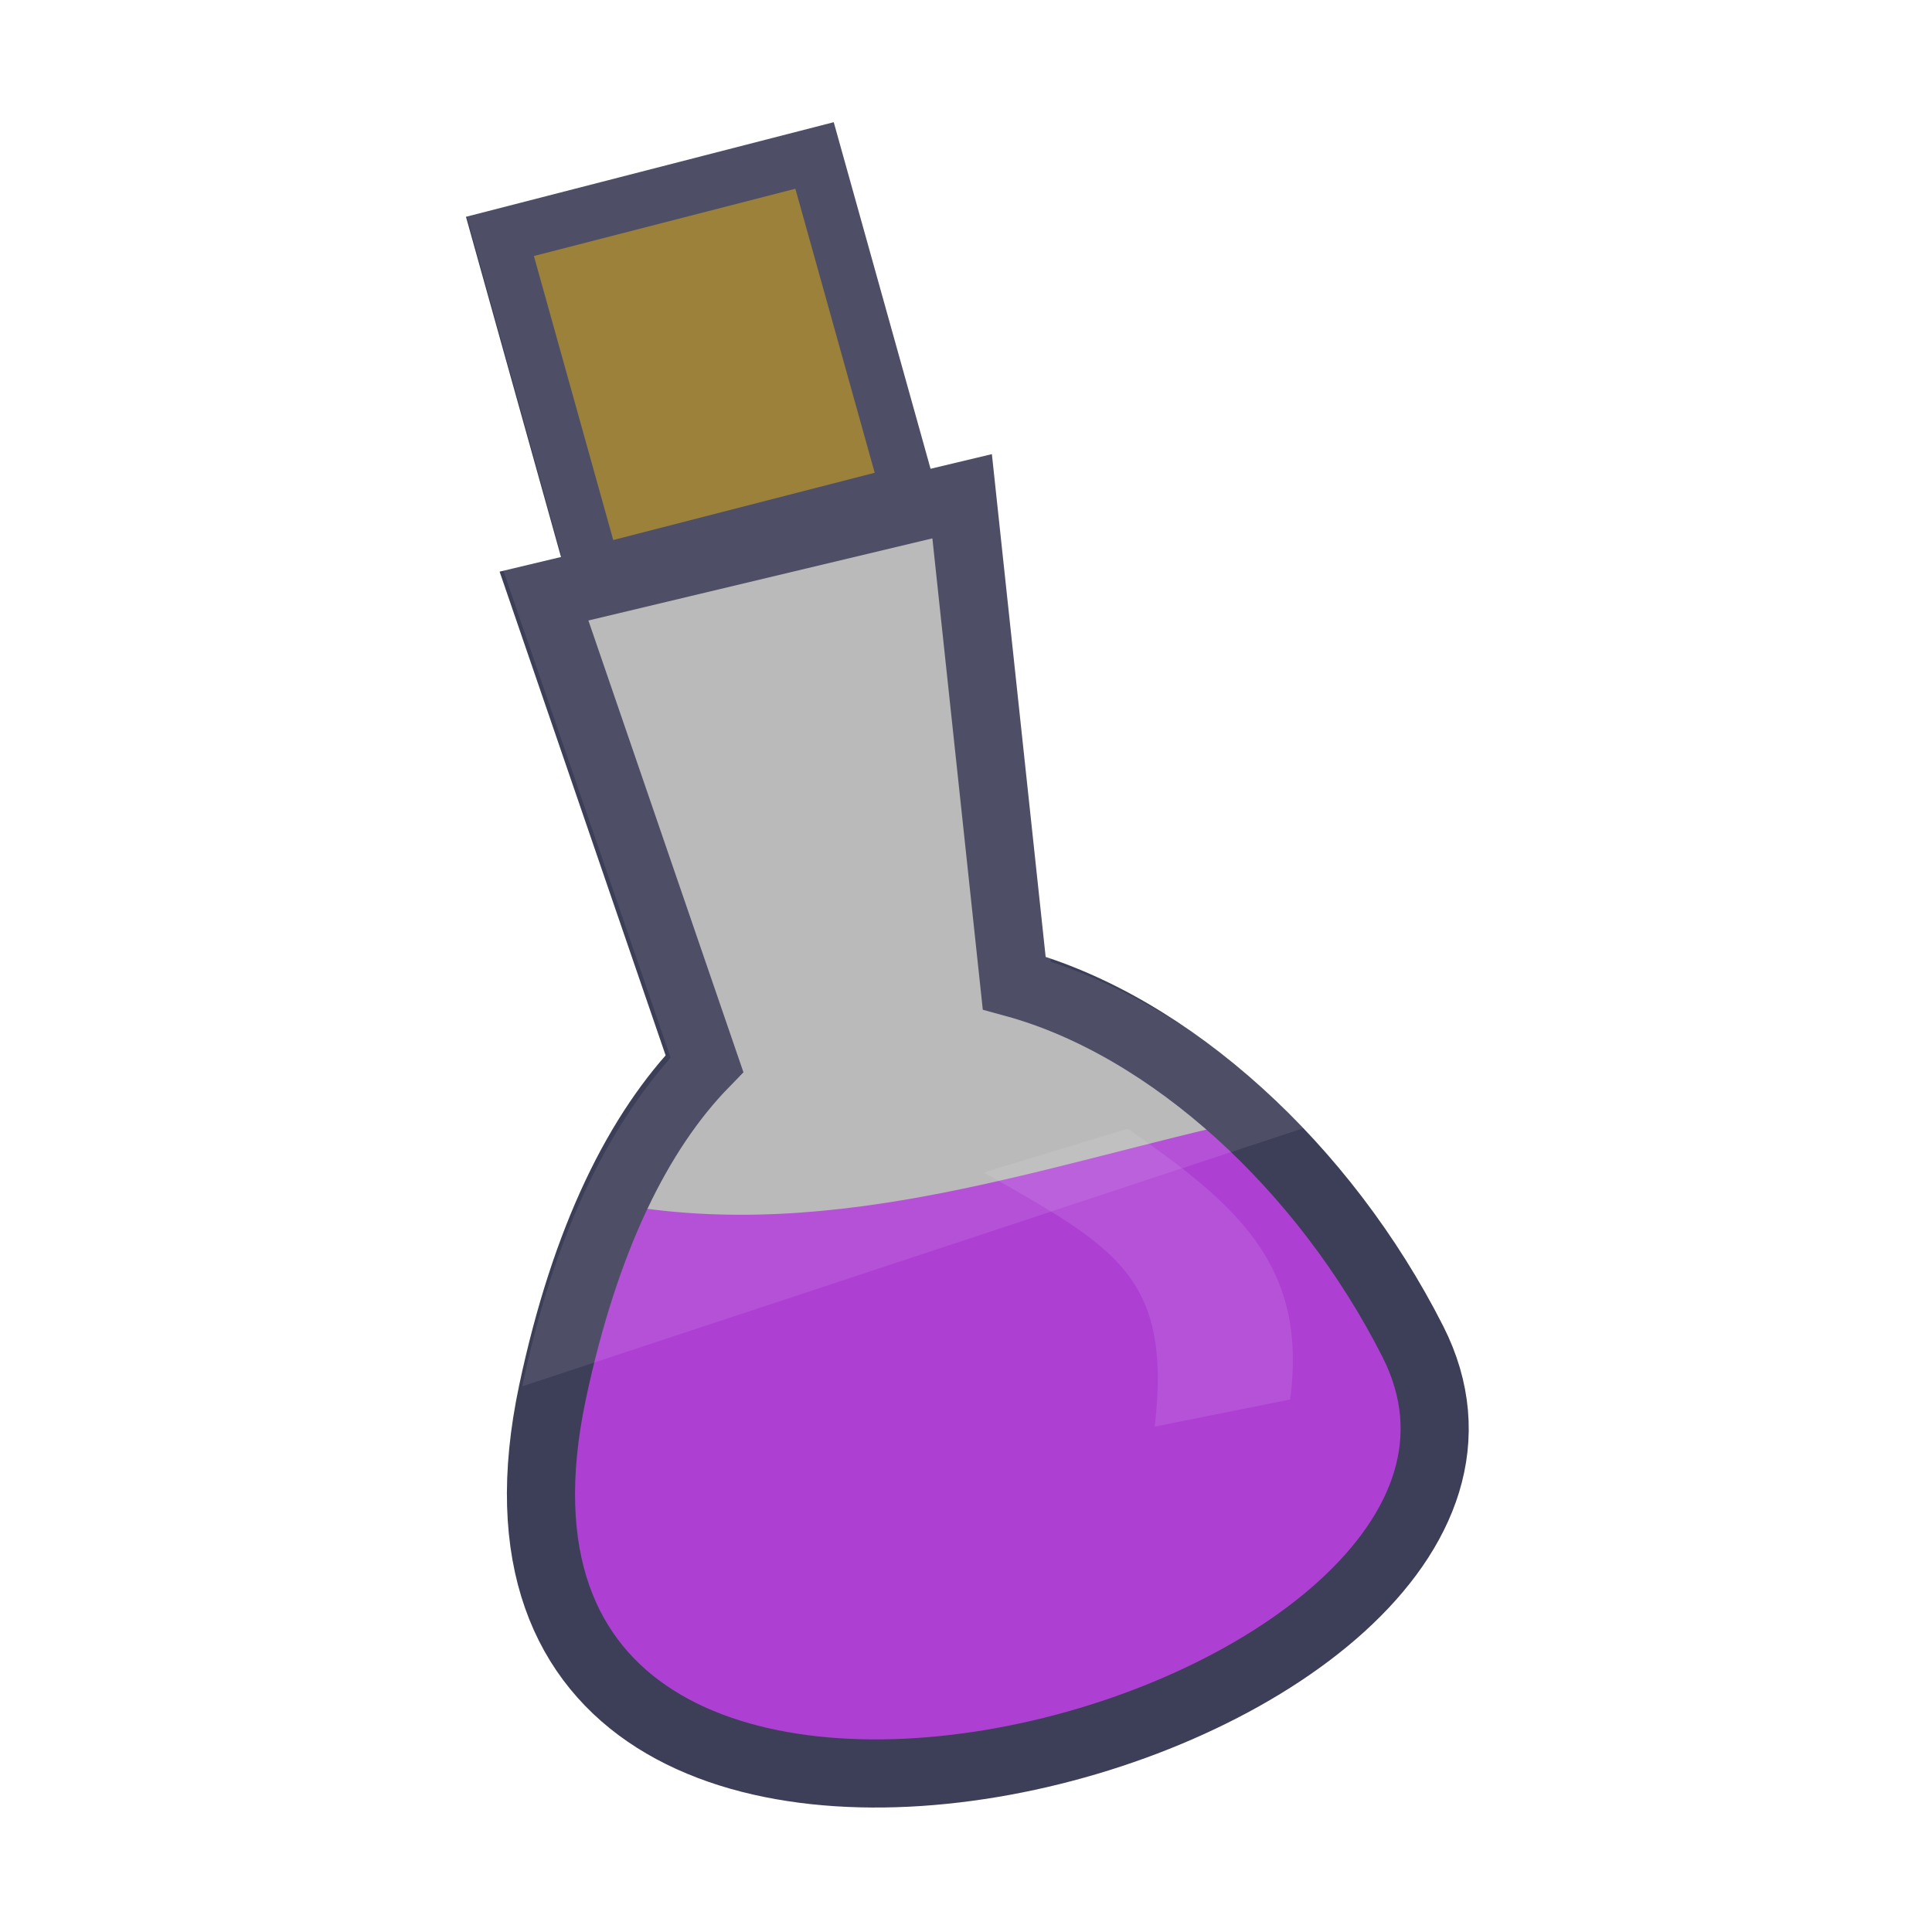 <?xml version="1.0" encoding="UTF-8" standalone="no"?>
<!-- Created with Inkscape (http://www.inkscape.org/) -->

<svg
   xmlns:dc="http://purl.org/dc/elements/1.1/"
   xmlns:cc="http://creativecommons.org/ns#"
   xmlns:rdf="http://www.w3.org/1999/02/22-rdf-syntax-ns#"
   xmlns:svg="http://www.w3.org/2000/svg"
   xmlns="http://www.w3.org/2000/svg"
   xmlns:sodipodi="http://sodipodi.sourceforge.net/DTD/sodipodi-0.dtd"
   xmlns:inkscape="http://www.inkscape.org/namespaces/inkscape"
   width="26.458mm"
   height="26.458mm"
   viewBox="0 0 26.458 26.458"
   version="1.1"
   id="svg8"
   inkscape:version="0.92.4 5da689c313, 2019-01-14"
   sodipodi:docname="potion.svg">
  <defs
     id="defs2">
    <clipPath
       clipPathUnits="userSpaceOnUse"
       id="clipPath1486-5-8">
      <rect
         style="opacity:1;fill:#2c240a;fill-opacity:1;stroke:#000000;stroke-width:13.578;stroke-miterlimit:4;stroke-dasharray:none;stroke-opacity:1"
         id="rect1488-6-5"
         width="262.93"
         height="361.322"
         x="3618.811"
         y="1895.7" />
    </clipPath>
    <clipPath
       clipPathUnits="userSpaceOnUse"
       id="clipPath1399-2-0">
      <path
         style="opacity:1;fill:#b7c4c8;fill-opacity:1;stroke:#3d3e58;stroke-width:13.578;stroke-miterlimit:4;stroke-dasharray:none;stroke-opacity:1"
         d="m 3761.159,1987.796 -83.296,19.88 31.965,93.122 c -13.043,13.414 -23.732,34.631 -30.267,65.497 -28.005,132.257 210.539,67.134 171.388,-10.144 -17.597,-34.734 -48.342,-62.909 -79.404,-71.4 z"
         id="path1401-9-9"
         inkscape:connector-curvature="0"
         sodipodi:nodetypes="cccsccc" />
    </clipPath>
    <filter
       inkscape:label="Blur Double"
       inkscape:menu="Blurs"
       inkscape:menu-tooltip="Overlays two copies with different blur amounts and modifiable blend and composite"
       style="color-interpolation-filters:sRGB"
       id="filter1438-1-6">
      <feGaussianBlur
         stdDeviation="5"
         result="fbSourceGraphic"
         id="feGaussianBlur1430-2-3" />
      <feGaussianBlur
         stdDeviation="0.01"
         in="SourceGraphic"
         result="result1"
         id="feGaussianBlur1432-7-8" />
      <feComposite
         k4="0"
         k1="0"
         in2="result1"
         operator="arithmetic"
         in="fbSourceGraphic"
         k2="0.5"
         k3="0.5"
         result="result2"
         id="feComposite1434-0-5" />
      <feBlend
         in2="fbSourceGraphic"
         mode="normal"
         result="result3"
         id="feBlend1436-9-6" />
    </filter>
    <clipPath
       clipPathUnits="userSpaceOnUse"
       id="clipPath1845-3-1">
      <path
         sodipodi:nodetypes="cccsccc"
         inkscape:connector-curvature="0"
         id="path1847-6-1"
         d="m 3111.275,-3467.732 -7.361,86.558 99.854,-17.828 c 8.767,15.127 25.8,29.086 53.446,40.354 118.46,48.282 131.653,-200.855 44.771,-173.402 -39.051,12.339 -75.969,38.864 -94.031,68.713 z"
         style="opacity:1;fill:none;fill-opacity:1;stroke:#3d3e58;stroke-width:13.674;stroke-miterlimit:4;stroke-dasharray:none;stroke-opacity:1" />
    </clipPath>
    <filter
       inkscape:label="Blur Double"
       inkscape:menu="Blurs"
       inkscape:menu-tooltip="Overlays two copies with different blur amounts and modifiable blend and composite"
       style="color-interpolation-filters:sRGB"
       id="filter1438-1-6-6">
      <feGaussianBlur
         stdDeviation="5"
         result="fbSourceGraphic"
         id="feGaussianBlur1430-2-3-7" />
      <feGaussianBlur
         stdDeviation="0.01"
         in="SourceGraphic"
         result="result1"
         id="feGaussianBlur1432-7-8-5" />
      <feComposite
         k4="0"
         k1="0"
         in2="result1"
         operator="arithmetic"
         in="fbSourceGraphic"
         k2="0.5"
         k3="0.5"
         result="result2"
         id="feComposite1434-0-5-3" />
      <feBlend
         in2="fbSourceGraphic"
         mode="normal"
         result="result3"
         id="feBlend1436-9-6-5" />
    </filter>
  </defs>
  <sodipodi:namedview
     id="base"
     pagecolor="#ffffff"
     bordercolor="#666666"
     borderopacity="1.0"
     inkscape:pageopacity="0.0"
     inkscape:pageshadow="2"
     inkscape:zoom="1.4"
     inkscape:cx="101.70944"
     inkscape:cy="9.9244152"
     inkscape:document-units="px"
     inkscape:current-layer="layer1"
     showgrid="false"
     units="mm"
     showborder="false"
     inkscape:window-width="939"
     inkscape:window-height="1030"
     inkscape:window-x="967"
     inkscape:window-y="12"
     inkscape:window-maximized="0"
     fit-margin-top="0"
     fit-margin-left="0"
     fit-margin-right="0"
     fit-margin-bottom="0" />
  <g
     inkscape:label="Layer 1"
     inkscape:groupmode="layer"
     id="layer1"
     transform="translate(504.872,-140.516)">
    <g
       id="g3510">
      <rect
         y="140.516"
         x="-504.872"
         height="26.458"
         width="26.458"
         id="rect2475"
         style="opacity:0.623;fill:none;fill-opacity:1;stroke:none;stroke-width:0.016;stroke-miterlimit:4;stroke-dasharray:none;stroke-opacity:1" />
      <g
         transform="translate(-527.345,6.02)"
         id="g3422">
        <g
           id="g3319">
          <path
             sodipodi:nodetypes="cccsccc"
             inkscape:connector-curvature="0"
             id="path3268"
             d="m 35.649,141.292 -5.726,1.367 2.197,6.402 c -0.897,0.922 -1.631,2.381 -2.081,4.503 -1.925,9.092 14.474,4.615 11.782,-0.697 -1.21,-2.388 -3.323,-4.325 -5.459,-4.909 z"
             style="opacity:1;fill:#b3b3b3;fill-opacity:1;stroke:none;stroke-width:0.933;stroke-miterlimit:4;stroke-dasharray:none;stroke-opacity:1" />
          <path
             transform="matrix(0.968,-0.249,0.269,0.963,0,0)"
             style="opacity:1;fill:#917426;fill-opacity:1;stroke:none;stroke-width:0.752;stroke-miterlimit:4;stroke-dasharray:none;stroke-opacity:1"
             clip-path="none"
             d="m -8.823,140.744 h 4.451 l 0.025,5.209 -4.423,-0.051 z"
             id="rect3256-3"
             inkscape:connector-curvature="0"
             sodipodi:nodetypes="ccccc" />
        </g>
        <path
           inkscape:connector-curvature="0"
           style="fill:#ff8080;fill-opacity:0.369;stroke:none;stroke-width:1px;stroke-linecap:butt;stroke-linejoin:miter;stroke-opacity:1"
           d="m 153.322,-40.068 c -12.021,1.854 -23.615,3.796 -32.23,3.531 -1.758,-0.054 -3.633,-0.253 -5.588,-0.537 -0.754,2.077 -1.423,4.37 -1.969,6.949 -7.276,34.364 54.706,17.444 44.533,-2.635 -1.321,-2.608 -2.934,-5.067 -4.746,-7.309 z"
           id="path3270"
           transform="matrix(0.265,0,0,0.265,0,161.533)" />
        <path
           inkscape:connector-curvature="0"
           style="opacity:1;fill:#ad40d3;fill-opacity:1;stroke:none;stroke-width:3.528;stroke-miterlimit:4;stroke-dasharray:none;stroke-opacity:1"
           d="m 149.494,-44.186 c -10.43,2.257 -21.357,6.455 -32.885,4.373 -1.229,2.714 -2.275,5.913 -3.074,9.688 -7.276,34.364 54.706,17.444 44.533,-2.635 -2.193,-4.329 -5.177,-8.257 -8.574,-11.426 z"
           id="path3353"
           transform="matrix(0.265,0,0,0.265,0,161.533)" />
        <g
           id="g3315">
          <path
             style="opacity:1;fill:none;fill-opacity:1;stroke:#3d3e58;stroke-width:0.933;stroke-miterlimit:4;stroke-dasharray:none;stroke-opacity:1"
             d="m 35.649,141.292 -5.726,1.367 2.197,6.402 c -0.897,0.922 -1.631,2.381 -2.081,4.503 -1.925,9.092 14.474,4.615 11.782,-0.697 -1.21,-2.388 -3.323,-4.325 -5.459,-4.909 z"
             id="path3294"
             inkscape:connector-curvature="0"
             sodipodi:nodetypes="cccsccc" />
          <rect
             clip-path="none"
             transform="matrix(0.968,-0.249,0.269,0.963,0,0)"
             y="140.744"
             x="-8.823"
             height="4.791"
             width="4.451"
             id="rect3311"
             style="opacity:1;fill:none;fill-opacity:1;stroke:#3d3e58;stroke-width:0.752;stroke-miterlimit:4;stroke-dasharray:none;stroke-opacity:1" />
        </g>
        <path
           inkscape:connector-curvature="0"
           style="opacity:1;fill:#ffffff;fill-opacity:0.092;stroke:none;stroke-width:3.528;stroke-miterlimit:4;stroke-dasharray:none;stroke-opacity:1"
           d="m 127.971,-95.752 -19.047,4.896 0.383,1.365 4.512,16.168 -3.023,0.721 8.666,25.232 c -3.34,3.806 -6.022,9.207 -7.646,16.881 -0.007,0.034 -0.01,0.067 -0.018,0.102 l 40.512,-13.387 c -3.892,-3.965 -8.46,-6.97 -13.205,-8.551 l -2.826,-26.359 -1.949,0.465 -1.373,0.328 z"
           id="path3384"
           transform="matrix(0.265,0,0,0.265,0,161.533)" />
        <path
           transform="matrix(0.069,0,0,0.069,-222.617,4.84)"
           sodipodi:nodetypes="ccccc"
           inkscape:connector-curvature="0"
           id="path3410"
           d="m 3747.316,2111.776 28.525,-8.682 c 21.827,15.18 35.77,27.127 32.246,53.743 l -26.872,5.374 c 3.458,-29.98 -7.965,-35.61 -33.9,-50.436 z"
           style="opacity:0.41;fill:#ffffff;fill-opacity:0.573;stroke:none;stroke-width:13.578;stroke-miterlimit:4;stroke-dasharray:none;stroke-opacity:1;filter:url(#filter1438-1-6-6)"
           clip-path="none" />
      </g>
    </g>
  </g>
</svg>
